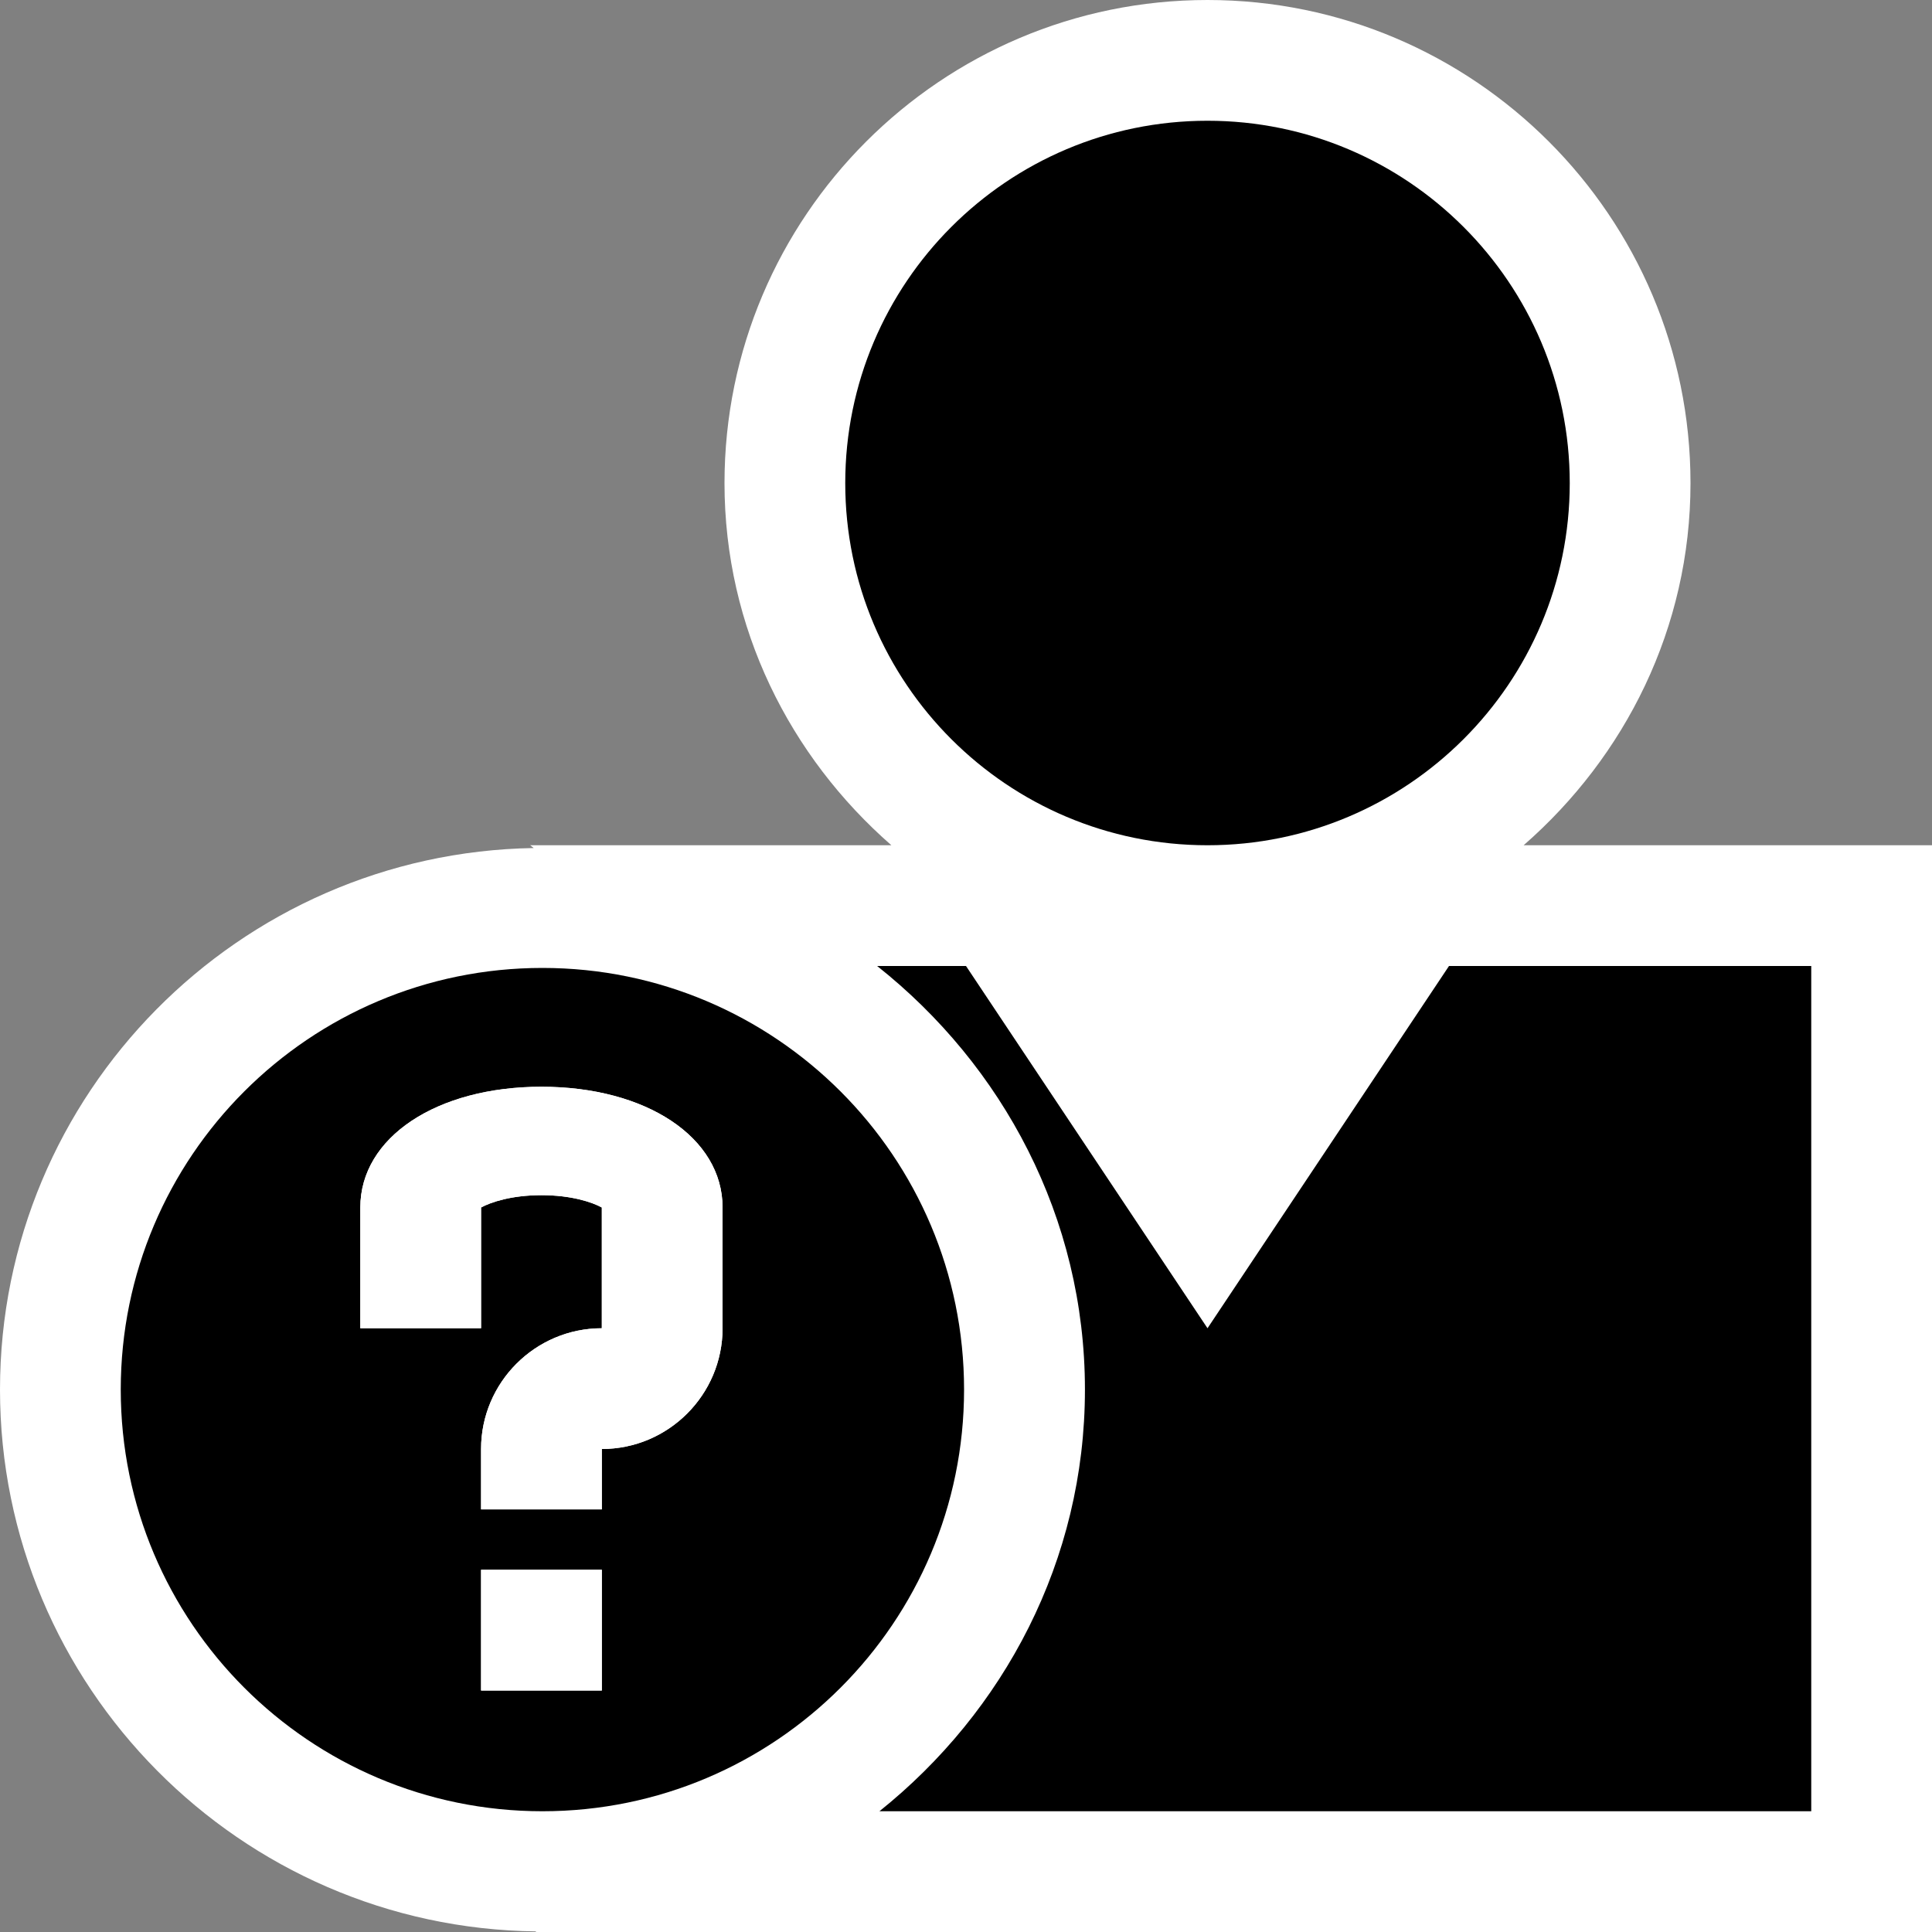 <svg xmlns="http://www.w3.org/2000/svg" width="16" height="16"><rect width="100%" height="100%" fill="#808080" stroke="none"/><style type="text/css">.icon-canvas-transparent{opacity:0;fill:white;} .icon-vs-out{fill:white;} .icon-vs-bg{fill:black;} .icon-vs-fg{fill:white;}</style><path class="icon-canvas-transparent" d="M16 16h-16v-16h16v16z" id="canvas"/><path class="icon-vs-out" d="M12.618 7c.84-.733 1.382-1.799 1.382-2.999 0-2.207-1.794-4.001-4-4.001s-4 1.794-4 4.001c0 1.2.543 2.266 1.382 2.999h-2.991l.029.023c-2.443.04-4.42 2.033-4.42 4.485 0 2.459 1.988 4.459 4.441 4.487l-.006.005h11.565v-9h-3.382z" id="outline"/><path class="icon-vs-bg" d="M7 4.001c0-1.657 1.343-3.001 3-3.001 1.654 0 3 1.344 3 3.001 0 1.656-1.346 2.999-3 2.999-1.657 0-3-1.343-3-2.999zm8 3.999h-3l-2 3-2-3h-.736c1.04.824 1.721 2.082 1.721 3.508 0 1.417-.673 2.668-1.702 3.492h7.717v-7z" id="iconBg"/><path class="icon-vs-bg" d="M4.492 8.016c-1.929 0-3.492 1.564-3.492 3.492 0 1.927 1.563 3.492 3.492 3.492s3.492-1.565 3.492-3.492c0-1.928-1.563-3.492-3.492-3.492zm.492 5.984h-1v-1h1v1zm1-3c0 .551-.449 1-1 1v.5h-1v-.5c0-.551.449-1 1-1v-1c-.08-.044-.253-.102-.5-.102-.248 0-.42.058-.5.102v1h-1v-1c0-.58.631-1 1.5-1s1.5.42 1.5 1v1z" id="notificationBg"/><path class="icon-vs-fg" d="M4.984 12.5h-1v-.5c0-.551.449-1 1-1v-1c-.08-.044-.252-.102-.5-.102s-.42.058-.5.102v1h-1v-1c0-.58.631-1 1.5-1s1.5.42 1.5 1v1c0 .551-.449 1-1 1v.5zm0 .5h-1v1h1v-1z" id="notificationFg"/></svg>